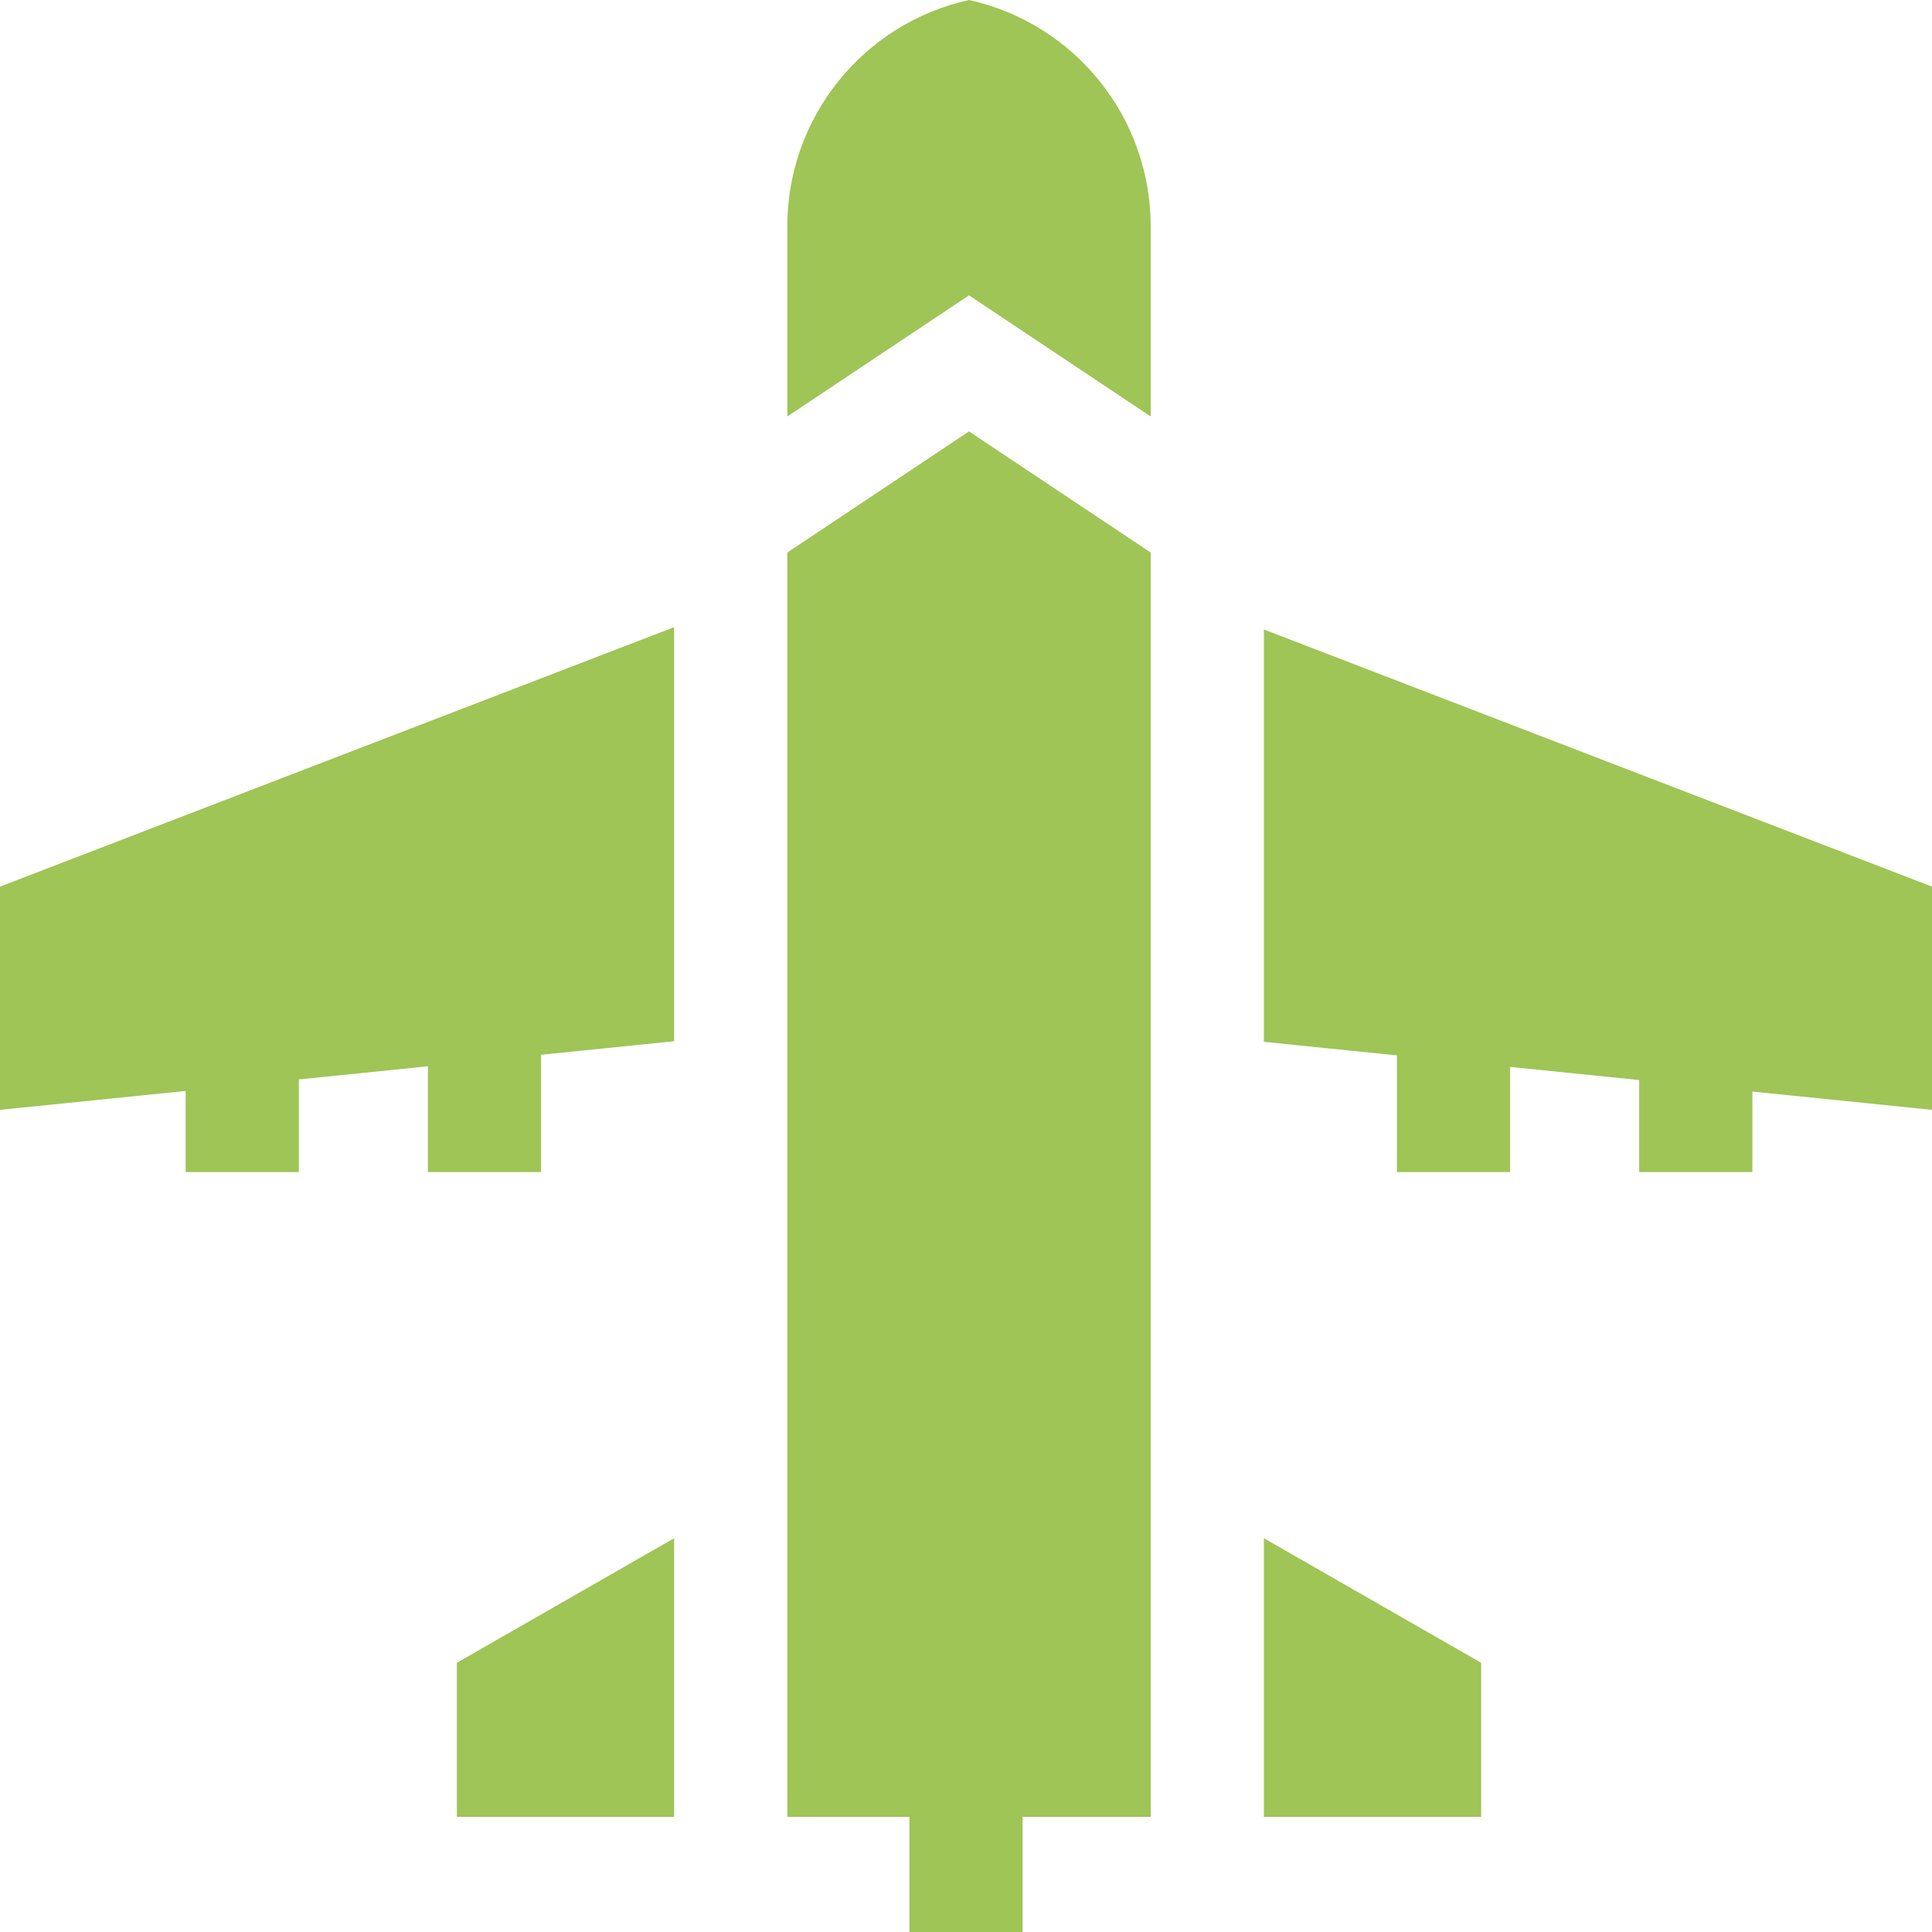 <?xml version="1.0"?>
<svg xmlns="http://www.w3.org/2000/svg" xmlns:xlink="http://www.w3.org/1999/xlink" xmlns:svgjs="http://svgjs.com/svgjs" version="1.1" width="512" height="512" x="0" y="0" viewBox="0 0 512 512" style="enable-background:new 0 0 512 512" xml:space="preserve" class=""><g><g xmlns="http://www.w3.org/2000/svg"><path d="m256.797 0c-28.128 6.225-48.149 31.162-48.149 59.97v50.402l48.149-32.1 48.149 32.1v-50.402c0-28.808-20.022-53.745-48.149-59.97z" fill="#9EC555" data-original="#000000" style="" class=""/><path d="m208.647 146.426v335.068h32.353v30.506h30v-30.506h33.946v-335.068l-48.149-32.1z" fill="#9EC555" data-original="#000000" style="" class=""/><path d="m0 294.122 49.199-5.008v21.494h30v-24.549l34.199-3.481v28.03h30v-31.084l35.249-3.589v-109.73l-178.647 68.759z" fill="#9EC555" data-original="#000000" style="" class=""/><path d="m334.946 166.819v109.278l35.249 3.589v30.922h30v-27.868l34.2 3.482v24.386h30v-21.332l47.605 4.846v-59.158z" fill="#9EC555" data-original="#000000" style="" class=""/><path d="m334.946 481.494h57.576v-40.834l-57.576-33.016z" fill="#9EC555" data-original="#000000" style="" class=""/><path d="m121.071 481.494h57.576v-73.85l-57.576 33.016z" fill="#9EC555" data-original="#000000" style="" class=""/></g></g></svg>
